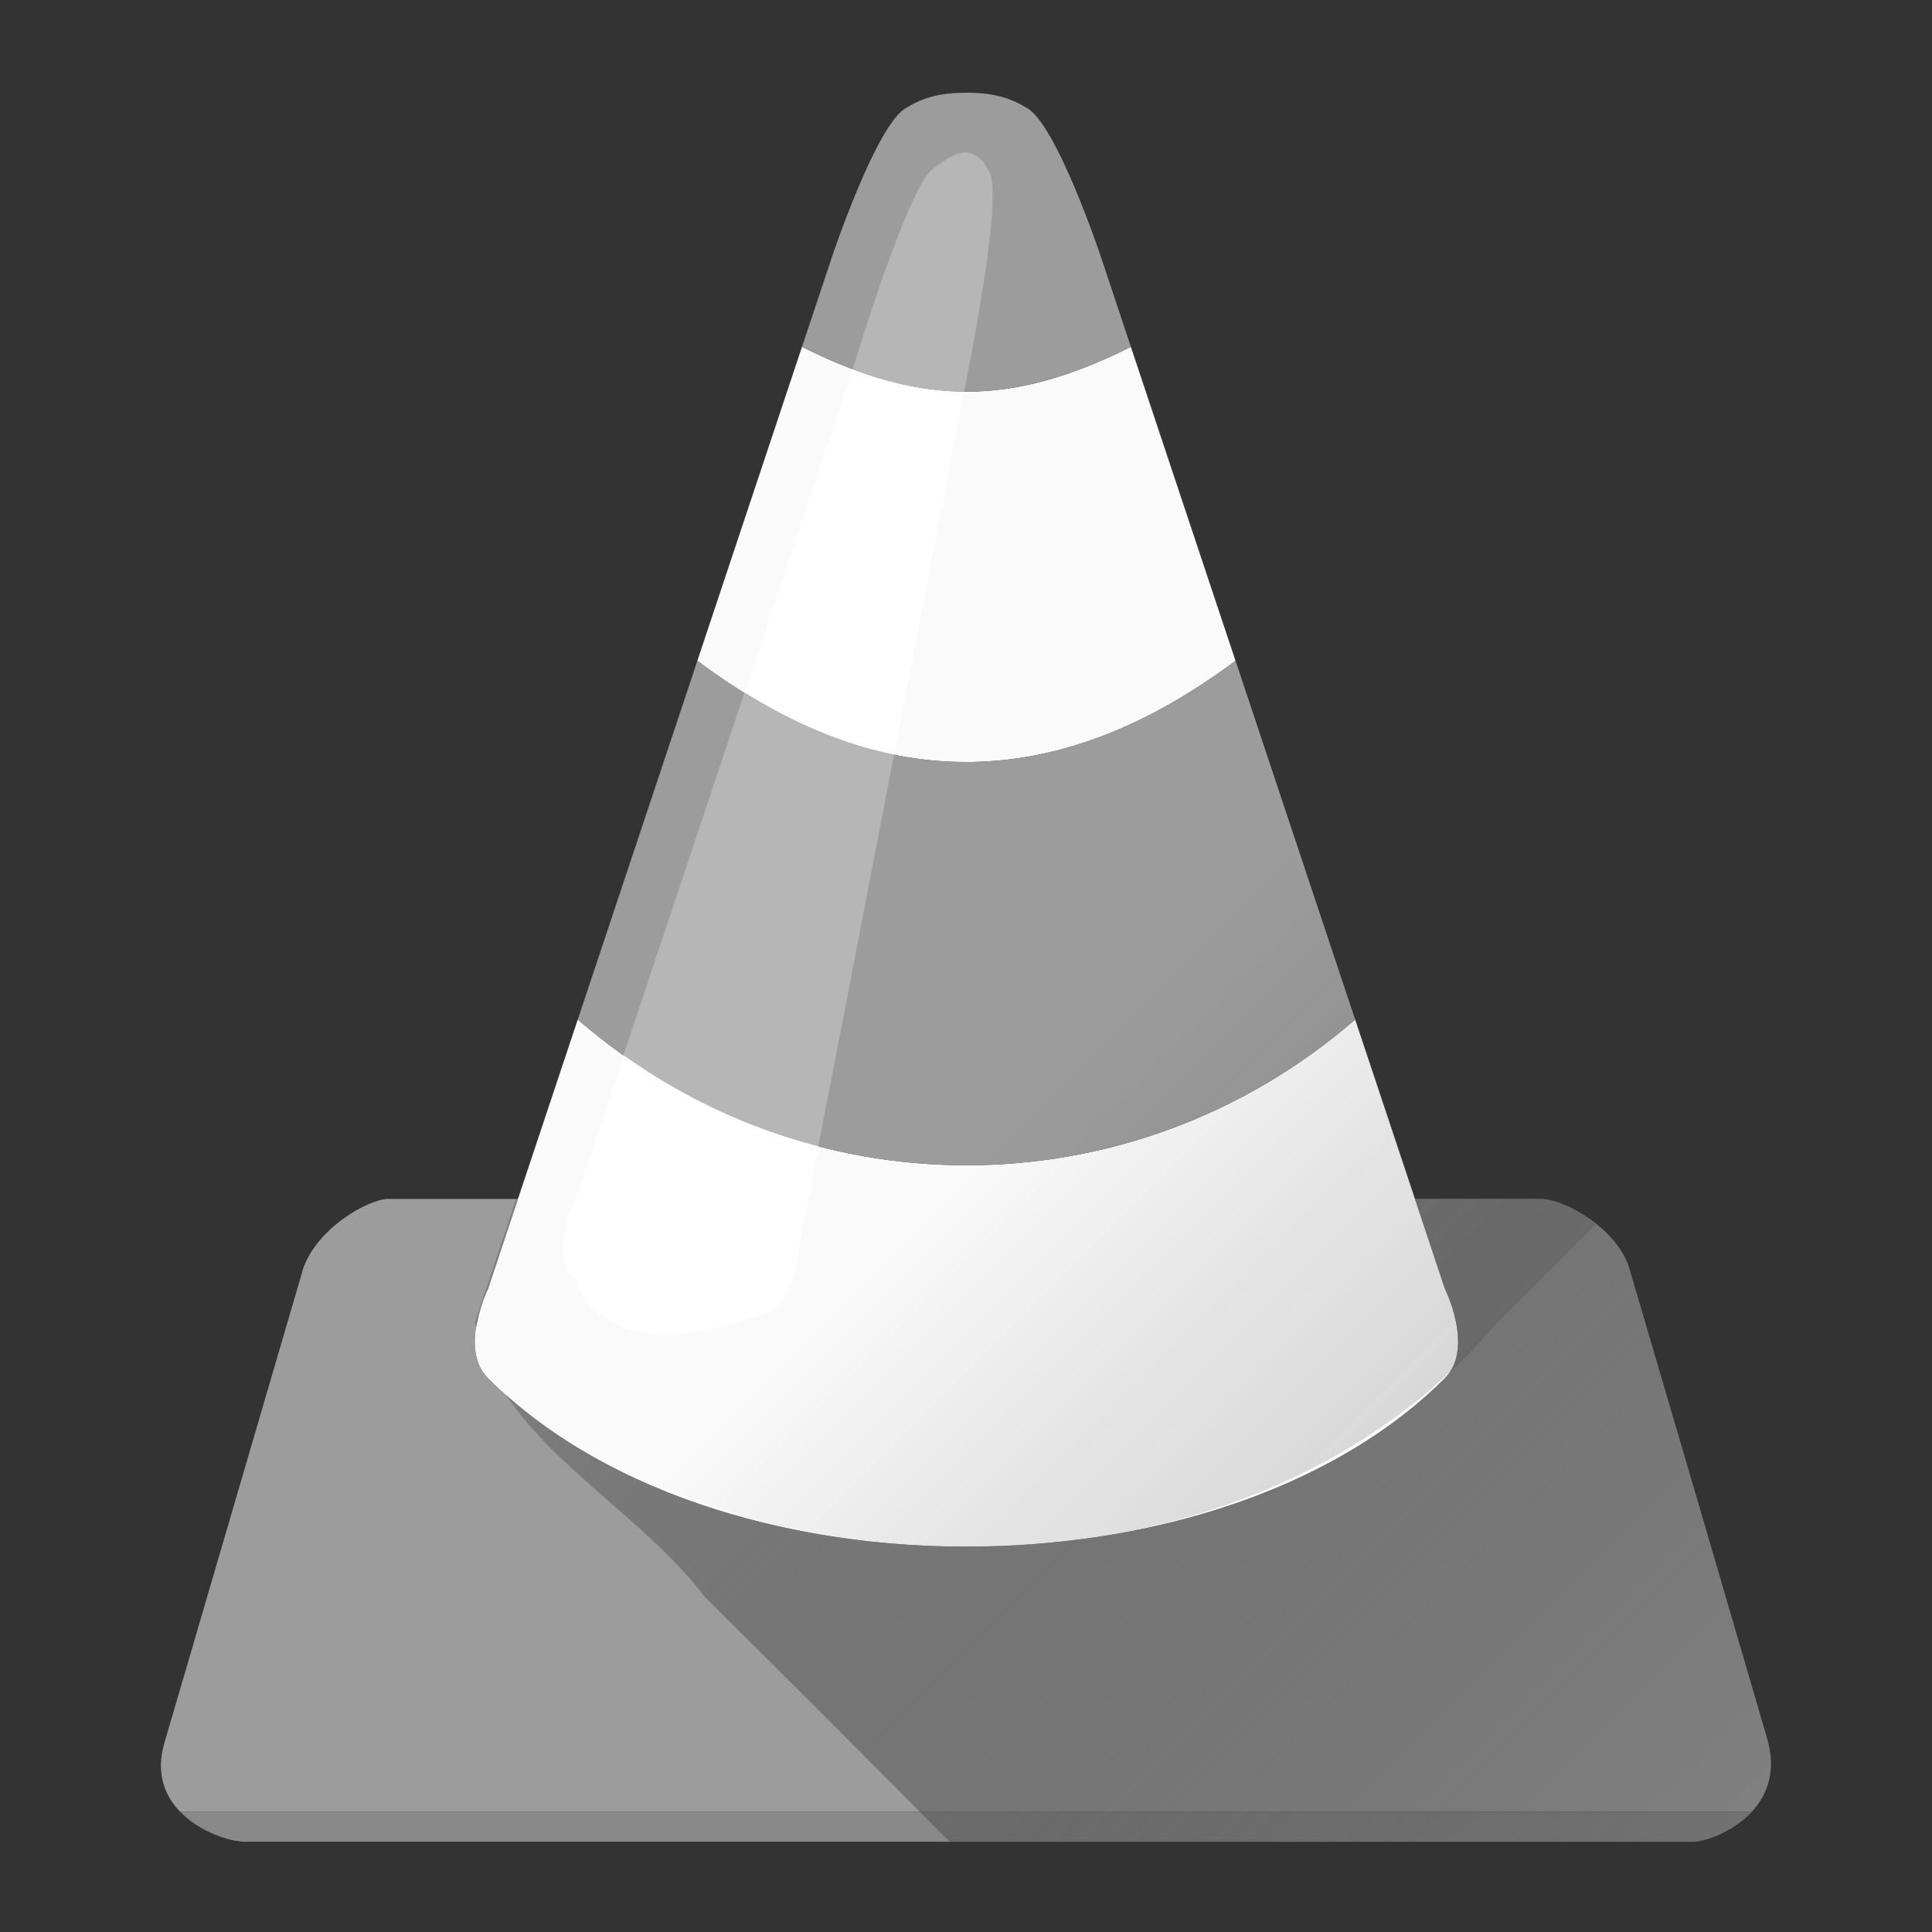 <?xml version="1.0" encoding="UTF-8" standalone="no"?>
<!-- Created with Inkscape (http://www.inkscape.org/) -->

<svg
   xmlns:dc="http://purl.org/dc/elements/1.1/"
   xmlns:cc="http://creativecommons.org/ns#"
   xmlns:rdf="http://www.w3.org/1999/02/22-rdf-syntax-ns#"
   xmlns:svg="http://www.w3.org/2000/svg"
   xmlns="http://www.w3.org/2000/svg"
   xmlns:xlink="http://www.w3.org/1999/xlink"
   xmlns:sodipodi="http://sodipodi.sourceforge.net/DTD/sodipodi-0.dtd"
   xmlns:inkscape="http://www.inkscape.org/namespaces/inkscape"
   sodipodi:docname="icon_g.svg"
   inkscape:version="0.48.4 r9939"
   version="1.1"
   id="svg3075"
   height="300"
   width="300">
  <rect width="100%" height="100%" fill="#333333" stroke="none"/>
  <sodipodi:namedview
     id="base"
     pagecolor="#ffffff"
     bordercolor="#666666"
     borderopacity="1.0"
     inkscape:pageopacity="0.0"
     inkscape:pageshadow="2"
     inkscape:zoom="0.9899495"
     inkscape:cx="91.130951"
     inkscape:cy="172.81356"
     inkscape:document-units="px"
     inkscape:current-layer="layer1"
     showgrid="true"
     inkscape:window-width="1920"
     inkscape:window-height="1056"
     inkscape:window-x="0"
     inkscape:window-y="24"
     inkscape:window-maximized="1" />
  <defs
     id="defs3077">
    <linearGradient
       id="linearGradient3906"
       inkscape:collect="always">
      <stop
         id="stop3908"
         offset="0"
         style="stop-color:#ffffff;stop-opacity:1;" />
      <stop
         id="stop3910"
         offset="1"
         style="stop-color:#ffffff;stop-opacity:0;" />
    </linearGradient>
    <linearGradient
       id="linearGradient5801">
      <stop
         style="stop-color:#3f3f3f;stop-opacity:0.498;"
         offset="0"
         id="stop5807" />
      <stop
         id="stop5805"
         offset="1"
         style="stop-color:#000000;stop-opacity:0;" />
    </linearGradient>
    <linearGradient
       inkscape:collect="always"
       id="linearGradient4755">
      <stop
         style="stop-color:#000000;stop-opacity:1;"
         offset="0"
         id="stop4757" />
      <stop
         style="stop-color:#000000;stop-opacity:0;"
         offset="1"
         id="stop4759" />
    </linearGradient>
    <linearGradient
       y2="1202.362"
       x2="350"
       y1="972.362"
       x1="130"
       gradientTransform="matrix(0.706,0,0,0.706,-127.876,199.809)"
       gradientUnits="userSpaceOnUse"
       id="linearGradient3168"
       xlink:href="#linearGradient4755"
       inkscape:collect="always" />
    <linearGradient
       y2="865.837"
       x2="248"
       y1="905.837"
       x1="288"
       gradientTransform="matrix(0.706,0,0,0.706,-127.876,405.051)"
       gradientUnits="userSpaceOnUse"
       id="linearGradient3170"
       xlink:href="#linearGradient5801"
       inkscape:collect="always" />
    <linearGradient
       y2="868.362"
       x2="520"
       y1="840.362"
       x1="548"
       gradientTransform="matrix(0.706,0,0,0.706,-339.812,411.744)"
       gradientUnits="userSpaceOnUse"
       id="linearGradient3172"
       xlink:href="#linearGradient3906"
       inkscape:collect="always" />
    <linearGradient
       y2="865.837"
       x2="248"
       y1="905.837"
       x1="288"
       gradientTransform="matrix(0.733,0,0,0.733,-68.425,408.989)"
       gradientUnits="userSpaceOnUse"
       id="linearGradient3243"
       xlink:href="#linearGradient4755-4"
       inkscape:collect="always" />
    <linearGradient
       id="linearGradient4755-4">
      <stop
         style="stop-color:#7f7f7f;stop-opacity:1;"
         offset="0"
         id="stop4757-9" />
      <stop
         style="stop-color:#000000;stop-opacity:0;"
         offset="1"
         id="stop4759-3" />
    </linearGradient>
    <linearGradient
       y2="1200.362"
       x2="324"
       y1="1064.362"
       x1="220"
       gradientTransform="matrix(0.733,0,0,0.733,-68.425,196.058)"
       gradientUnits="userSpaceOnUse"
       id="linearGradient3902"
       xlink:href="#linearGradient4755-4"
       inkscape:collect="always" />
    <linearGradient
       id="linearGradient4041">
      <stop
         style="stop-color:#7f7f7f;stop-opacity:1;"
         offset="0"
         id="stop4043" />
      <stop
         style="stop-color:#000000;stop-opacity:0;"
         offset="1"
         id="stop4045" />
    </linearGradient>
    <linearGradient
       y2="1200.362"
       x2="324"
       y1="1064.362"
       x1="220"
       gradientTransform="matrix(0.733,0,0,0.733,-68.425,196.058)"
       gradientUnits="userSpaceOnUse"
       id="linearGradient4102"
       xlink:href="#linearGradient4755-4"
       inkscape:collect="always" />
    <linearGradient
       y2="865.837"
       x2="248"
       y1="905.837"
       x1="288"
       gradientTransform="matrix(0.733,0,0,0.733,-68.425,408.989)"
       gradientUnits="userSpaceOnUse"
       id="linearGradient4104"
       xlink:href="#linearGradient4755-4"
       inkscape:collect="always" />
    <linearGradient
       y2="865.837"
       x2="248"
       y1="905.837"
       x1="288"
       gradientTransform="matrix(0.693,0,0,0.693,-124.581,417.003)"
       gradientUnits="userSpaceOnUse"
       id="linearGradient4109"
       xlink:href="#linearGradient4755-4"
       inkscape:collect="always" />
    <linearGradient
       y2="1200.362"
       x2="324"
       y1="1064.362"
       x1="220"
       gradientTransform="matrix(0.693,0,0,0.693,-124.581,215.786)"
       gradientUnits="userSpaceOnUse"
       id="linearGradient4112"
       xlink:href="#linearGradient4755-4"
       inkscape:collect="always" />
    <linearGradient
       y2="1200.362"
       x2="324"
       y1="1064.362"
       x1="220"
       gradientTransform="matrix(0.693,0,0,0.693,-124.581,215.786)"
       gradientUnits="userSpaceOnUse"
       id="linearGradient4112-559"
       xlink:href="#linearGradient4755-4-50"
       inkscape:collect="always" />
    <linearGradient
       id="linearGradient4755-4-50">
      <stop
         style="stop-color:#7f7f7f;stop-opacity:1;"
         offset="0"
         id="stop3062" />
      <stop
         style="stop-color:#000000;stop-opacity:0;"
         offset="1"
         id="stop3064" />
    </linearGradient>
    <linearGradient
       y2="865.837"
       x2="248"
       y1="905.837"
       x1="288"
       gradientTransform="matrix(0.693,0,0,0.693,-124.581,417.003)"
       gradientUnits="userSpaceOnUse"
       id="linearGradient4109-197"
       xlink:href="#linearGradient4755-4-190"
       inkscape:collect="always" />
    <linearGradient
       id="linearGradient4755-4-190">
      <stop
         style="stop-color:#7f7f7f;stop-opacity:1;"
         offset="0"
         id="stop3068" />
      <stop
         style="stop-color:#000000;stop-opacity:0;"
         offset="1"
         id="stop3070" />
    </linearGradient>
    <linearGradient
       inkscape:collect="always"
       xlink:href="#linearGradient5801-4"
       id="linearGradient4748"
       gradientUnits="userSpaceOnUse"
       gradientTransform="matrix(0.305,0,0,0.305,-127.786,751.658)"
       x1="288"
       y1="905.837"
       x2="248"
       y2="865.837" />
    <linearGradient
       id="linearGradient5801-4">
      <stop
         id="stop5807-0"
         offset="0"
         style="stop-color:#7f4400;stop-opacity:0.498;" />
      <stop
         style="stop-color:#000000;stop-opacity:0;"
         offset="1"
         id="stop5805-1" />
    </linearGradient>
    <linearGradient
       inkscape:collect="always"
       xlink:href="#linearGradient4755-2"
       id="linearGradient4746"
       gradientUnits="userSpaceOnUse"
       gradientTransform="matrix(0.305,0,0,0.305,-127.786,663.29)"
       x1="235"
       y1="1087.362"
       x2="350"
       y2="1202.362" />
    <linearGradient
       id="linearGradient4755-2">
      <stop
         id="stop4757-3"
         offset="0"
         style="stop-color:#ff8800;stop-opacity:1;" />
      <stop
         id="stop4759-8"
         offset="1"
         style="stop-color:#000000;stop-opacity:0;" />
    </linearGradient>
    <linearGradient
       inkscape:collect="always"
       xlink:href="#linearGradient4755-2"
       id="linearGradient3070"
       gradientUnits="userSpaceOnUse"
       gradientTransform="matrix(0.305,0,0,0.305,-127.786,663.29)"
       x1="235"
       y1="1087.362"
       x2="350"
       y2="1202.362" />
    <linearGradient
       inkscape:collect="always"
       xlink:href="#linearGradient5801-4"
       id="linearGradient3072"
       gradientUnits="userSpaceOnUse"
       gradientTransform="matrix(0.305,0,0,0.305,-127.786,751.658)"
       x1="288"
       y1="905.837"
       x2="248"
       y2="865.837" />
    <linearGradient
       inkscape:collect="always"
       xlink:href="#linearGradient4755-4-50"
       id="linearGradient3222"
       gradientUnits="userSpaceOnUse"
       gradientTransform="matrix(0.693,0,0,0.693,-124.581,215.786)"
       x1="220"
       y1="1064.362"
       x2="324"
       y2="1200.362" />
    <linearGradient
       inkscape:collect="always"
       xlink:href="#linearGradient4755-4-190"
       id="linearGradient3224"
       gradientUnits="userSpaceOnUse"
       gradientTransform="matrix(0.693,0,0,0.693,-124.581,417.003)"
       x1="288"
       y1="905.837"
       x2="248"
       y2="865.837" />
    <linearGradient
       inkscape:collect="always"
       xlink:href="#linearGradient4755-2"
       id="linearGradient3226"
       gradientUnits="userSpaceOnUse"
       gradientTransform="matrix(0.305,0,0,0.305,-127.786,663.29)"
       x1="235"
       y1="1087.362"
       x2="350"
       y2="1202.362" />
    <linearGradient
       inkscape:collect="always"
       xlink:href="#linearGradient5801-4"
       id="linearGradient3228"
       gradientUnits="userSpaceOnUse"
       gradientTransform="matrix(0.305,0,0,0.305,-127.786,751.658)"
       x1="288"
       y1="905.837"
       x2="248"
       y2="865.837" />
    <linearGradient
       inkscape:collect="always"
       xlink:href="#linearGradient4755-4-190"
       id="linearGradient3242"
       gradientUnits="userSpaceOnUse"
       gradientTransform="matrix(2.273,0,0,2.273,-406.818,-1041.584)"
       x1="288"
       y1="905.837"
       x2="248"
       y2="865.837" />
    <linearGradient
       inkscape:collect="always"
       xlink:href="#linearGradient4755-4-50"
       id="linearGradient3245"
       gradientUnits="userSpaceOnUse"
       gradientTransform="matrix(2.273,0,0,2.273,-406.818,-1701.869)"
       x1="220"
       y1="1064.362"
       x2="324"
       y2="1200.362" />
    <linearGradient
       inkscape:collect="always"
       xlink:href="#linearGradient4755-2-409"
       id="linearGradient3226-37"
       gradientUnits="userSpaceOnUse"
       gradientTransform="matrix(0.305,0,0,0.305,-127.786,663.29)"
       x1="235"
       y1="1087.362"
       x2="350"
       y2="1202.362" />
    <linearGradient
       id="linearGradient4755-2-409">
      <stop
         id="stop3796"
         offset="0"
         style="stop-color:#9c9c9c;stop-opacity:1;" />
      <stop
         id="stop3798"
         offset="1"
         style="stop-color:#000000;stop-opacity:0;" />
    </linearGradient>
    <linearGradient
       inkscape:collect="always"
       xlink:href="#linearGradient5801-4-423"
       id="linearGradient3228-762"
       gradientUnits="userSpaceOnUse"
       gradientTransform="matrix(0.305,0,0,0.305,-127.786,751.658)"
       x1="288"
       y1="905.837"
       x2="248"
       y2="865.837" />
    <linearGradient
       id="linearGradient5801-4-423">
      <stop
         id="stop3802"
         offset="0"
         style="stop-color:#4e4e4e;stop-opacity:0.498;" />
      <stop
         style="stop-color:#000000;stop-opacity:0;"
         offset="1"
         id="stop3804" />
    </linearGradient>
    <linearGradient
       inkscape:collect="always"
       xlink:href="#linearGradient4755-2-564"
       id="linearGradient3226-910"
       gradientUnits="userSpaceOnUse"
       gradientTransform="matrix(0.305,0,0,0.305,-127.786,663.29)"
       x1="235"
       y1="1087.362"
       x2="350"
       y2="1202.362" />
    <linearGradient
       id="linearGradient4755-2-564">
      <stop
         id="stop4172"
         offset="0"
         style="stop-color:#7f7f7f;stop-opacity:1;" />
      <stop
         id="stop4174"
         offset="1"
         style="stop-color:#000000;stop-opacity:0;" />
    </linearGradient>
    <linearGradient
       inkscape:collect="always"
       xlink:href="#linearGradient5801-4-482"
       id="linearGradient3228-631"
       gradientUnits="userSpaceOnUse"
       gradientTransform="matrix(0.305,0,0,0.305,-127.786,751.658)"
       x1="288"
       y1="905.837"
       x2="248"
       y2="865.837" />
    <linearGradient
       id="linearGradient5801-4-482">
      <stop
         id="stop4178"
         offset="0"
         style="stop-color:#3f3f3f;stop-opacity:0.498;" />
      <stop
         style="stop-color:#000000;stop-opacity:0;"
         offset="1"
         id="stop4180" />
    </linearGradient>
    <linearGradient
       inkscape:collect="always"
       xlink:href="#linearGradient4755-2-409"
       id="linearGradient4303"
       gradientUnits="userSpaceOnUse"
       gradientTransform="matrix(0.305,0,0,0.305,-127.786,663.29)"
       x1="235"
       y1="1087.362"
       x2="350"
       y2="1202.362" />
    <linearGradient
       inkscape:collect="always"
       xlink:href="#linearGradient5801-4-423"
       id="linearGradient4305"
       gradientUnits="userSpaceOnUse"
       gradientTransform="matrix(0.305,0,0,0.305,-127.786,751.658)"
       x1="288"
       y1="905.837"
       x2="248"
       y2="865.837" />
  </defs>
  <g
     transform="translate(0,-752.362)"
     id="layer1"
     inkscape:groupmode="layer"
     inkscape:label="Layer 1">
    <g
       id="g3725"
       transform="matrix(7.617,0,0,7.617,554.388,-6809.546)">
      <path
         inkscape:connector-curvature="0"
         style="fill:#898989;fill-opacity:1;stroke:none"
         d="m -69.109,1029.703 c 0.407,0.418 1.022,0.61 1.324,0.61 l 29.513,0 c 0.236,0 0.81,-0.19 1.2,-0.61 l -32.036,0 z"
         id="path3727" />
      <path
         inkscape:connector-curvature="0"
         style="fill:#9c9c9c;fill-opacity:1;stroke:none"
         d="m -64.862,1017.208 c -0.408,0 -1.5,0.608 -1.762,1.486 -9.14e-4,0 9.14e-4,0.01 0,0.01 -1.001,3.419 -1.935,6.613 -2.809,9.599 -0.179,0.613 0.008,1.075 0.324,1.4 l 32.036,0 c 0.314,-0.339 0.509,-0.829 0.314,-1.495 -0.466,-1.593 -0.926,-3.167 -1.39,-4.752 l -1.419,-4.828 c -0.237,-0.808 -1.327,-1.419 -1.8,-1.419 l -2.571,0 0.609,1.828 c 0,0 0.609,1.219 0,1.829 -2.143,2.143 -5.562,3.285 -9.057,3.419 -3.96,0.152 -8.019,-0.99 -10.447,-3.419 -0.609,-0.61 0,-1.829 0,-1.829 l 0.609,-1.828 -2.638,0 z"
         id="path3729" />
      <path
         sodipodi:nodetypes="ccccccccssscccc"
         inkscape:connector-curvature="0"
         id="path3731"
         d="m -56.434,999.838 -2.133,6.4 c 3.657,2.743 7.274,2.761 10.971,0 l -2.133,-6.4 c -2.438,1.219 -4.266,1.219 -6.704,0 z m -4.571,13.713 -1.219,3.657 -0.609,1.829 c 0,0 -0.609,1.219 0,1.828 2.428,2.428 6.487,3.571 10.447,3.419 3.494,-0.134 6.914,-1.276 9.057,-3.419 0.609,-0.61 0,-1.828 0,-1.828 l -0.609,-1.829 -1.219,-3.657 c -4.571,3.962 -11.276,3.962 -15.847,0 z"
         style="fill:#fafafa;fill-opacity:1;stroke:none" />
      <path
         sodipodi:nodetypes="sccccccsccccc"
         inkscape:connector-curvature="0"
         id="path3733"
         d="m -53.081,994.657 c -0.469,0 -0.848,0.074 -1.219,0.305 -0.609,0.305 -1.524,3.047 -1.524,3.047 l -0.609,1.828 c 2.438,1.219 4.266,1.219 6.704,0 l -0.609,-1.828 c 0,0 -0.914,-2.743 -1.524,-3.047 -0.371,-0.23 -0.75,-0.305 -1.219,-0.305 z m -5.485,11.58 -2.438,7.314 c 4.571,3.962 11.276,3.962 15.847,0 l -2.438,-7.314 c -3.697,2.761 -7.314,2.743 -10.971,0 z"
         style="fill:#9c9c9c;fill-opacity:1;stroke:none" />
      <path
         style="fill:#ffffff;fill-opacity:1;stroke:none"
         d="m -55.405,1000.295 -0.429,1.267 -1.752,5.257 -0.019,0.067 c 1.018,0.632 2.031,1.06 3.047,1.267 l 0.152,-0.771 1.048,-5.438 0.229,-1.19 c -0.739,-0.01 -1.484,-0.158 -2.276,-0.457 z m -4.666,13.98 -0.514,1.552 -0.505,1.495 c 0,0 -0.5,1.004 0,1.505 0.138,0.325 0.776,1.865 3.847,0.733 0.681,-0.191 0.733,-1.305 0.733,-1.305 l 0.305,-1.552 0.105,-0.571 c -1.399,-0.363 -2.742,-0.982 -3.971,-1.857 z"
         id="path3735"
         inkscape:connector-curvature="0" />
      <path
         sodipodi:nodetypes="sscccccsscccccccccccccccccccccccccccc"
         inkscape:connector-curvature="0"
         id="path3737"
         d="m -53.081,995.876 c -0.174,-0.009 -0.381,0.101 -0.695,0.343 -0.503,0.386 -1.552,3.847 -1.552,3.847 l -0.076,0.229 c 0.792,0.299 1.537,0.451 2.276,0.457 l 0.067,-0.362 c 0,0 0.752,-3.67 0.438,-4.133 -0.09,-0.146 -0.083,-0.17 -0.162,-0.238 -0.097,-0.085 -0.191,-0.138 -0.295,-0.143 z m -4.524,11.009 -1.981,5.933 -0.486,1.457 c 1.229,0.875 2.572,1.494 3.971,1.857 l 0.495,-2.543 1.048,-5.438 c -1.016,-0.206 -2.029,-0.634 -3.047,-1.267 z m -3.552,10.599 c -0.059,0.153 -0.138,0.398 -0.152,0.647 0.015,-0.249 0.094,-0.495 0.152,-0.647 z m -0.143,0.895 c 0.012,0.082 0.032,0.163 0.067,0.238 -0.034,-0.075 -0.055,-0.156 -0.067,-0.238 z m 0.067,0.238 c 0.034,0.075 0.08,0.147 0.143,0.209 -0.063,-0.062 -0.109,-0.134 -0.143,-0.209 z m 0.143,0.209 c 0.035,0.081 0.101,0.237 0.229,0.409 -0.127,-0.173 -0.194,-0.328 -0.229,-0.409 z m 0.229,0.409 c 0.033,0.045 0.073,0.088 0.114,0.133 -0.04,-0.044 -0.083,-0.09 -0.114,-0.133 z m 4.324,-0.781 c -0.024,0.161 -0.067,0.394 -0.171,0.61 0.104,-0.213 0.146,-0.448 0.171,-0.61 z m -0.381,0.914 c -0.058,0.058 -0.124,0.105 -0.2,0.143 0.076,-0.037 0.142,-0.084 0.2,-0.143 z"
         style="fill:#b6b6b6;fill-opacity:1;stroke:none" />
      <path
         style="fill:url(#linearGradient4303);fill-opacity:1;stroke:none"
         d="m -62.262,1017.208 c -0.279,0.838 -0.559,1.676 -0.838,2.514 0.007,0.036 0.021,0.069 0.029,0.105 0.066,-0.427 0.238,-0.79 0.238,-0.79 l 0.609,-1.829 -0.038,0 z m 18.323,0 0.609,1.829 c 0,0 0.609,1.219 0,1.828 -2.143,2.143 -5.562,3.285 -9.057,3.419 -3.772,0.145 -7.628,-0.889 -10.085,-3.086 1.024,1.536 2.931,2.632 4.047,4.114 1.673,1.656 3.34,3.329 5,5 l 15.151,0 c 0.236,0 0.81,-0.19 1.2,-0.61 0.314,-0.339 0.509,-0.829 0.314,-1.495 -0.466,-1.593 -0.926,-3.167 -1.39,-4.752 l -1.419,-4.828 c -0.237,-0.808 -1.327,-1.419 -1.8,-1.419 l -2.571,0 z"
         id="path3739"
         inkscape:connector-curvature="0" />
      <path
         style="opacity:0.593;fill:url(#linearGradient4305);fill-opacity:1;stroke:none"
         d="m -53.081,994.657 c -0.469,0 -0.848,0.074 -1.219,0.305 -0.134,0.067 -0.287,0.256 -0.438,0.505 -0.288,0.574 -0.546,1.152 -0.79,1.743 -0.05,0.131 -0.104,0.256 -0.143,0.362 -0.095,0.262 -0.152,0.438 -0.152,0.438 l -0.609,1.828 -2.133,6.4 -2.438,7.314 -1.219,3.657 -0.038,0 c -0.278,0.835 -0.56,1.669 -0.838,2.505 0.333,2.574 3.5,3.209 5.533,3.99 5.276,1.411 11.579,0.391 15.256,-3.924 0.687,-0.683 1.371,-1.373 2.057,-2.057 -0.394,-0.312 -0.849,-0.514 -1.114,-0.514 l -2.571,0 -1.219,-3.657 -2.438,-7.314 -2.133,-6.4 -0.609,-1.828 c 0,0 -0.914,-2.743 -1.524,-3.047 -0.371,-0.23 -0.75,-0.305 -1.219,-0.305 z"
         id="path3741"
         inkscape:connector-curvature="0" />
    </g>
  </g>
</svg>
